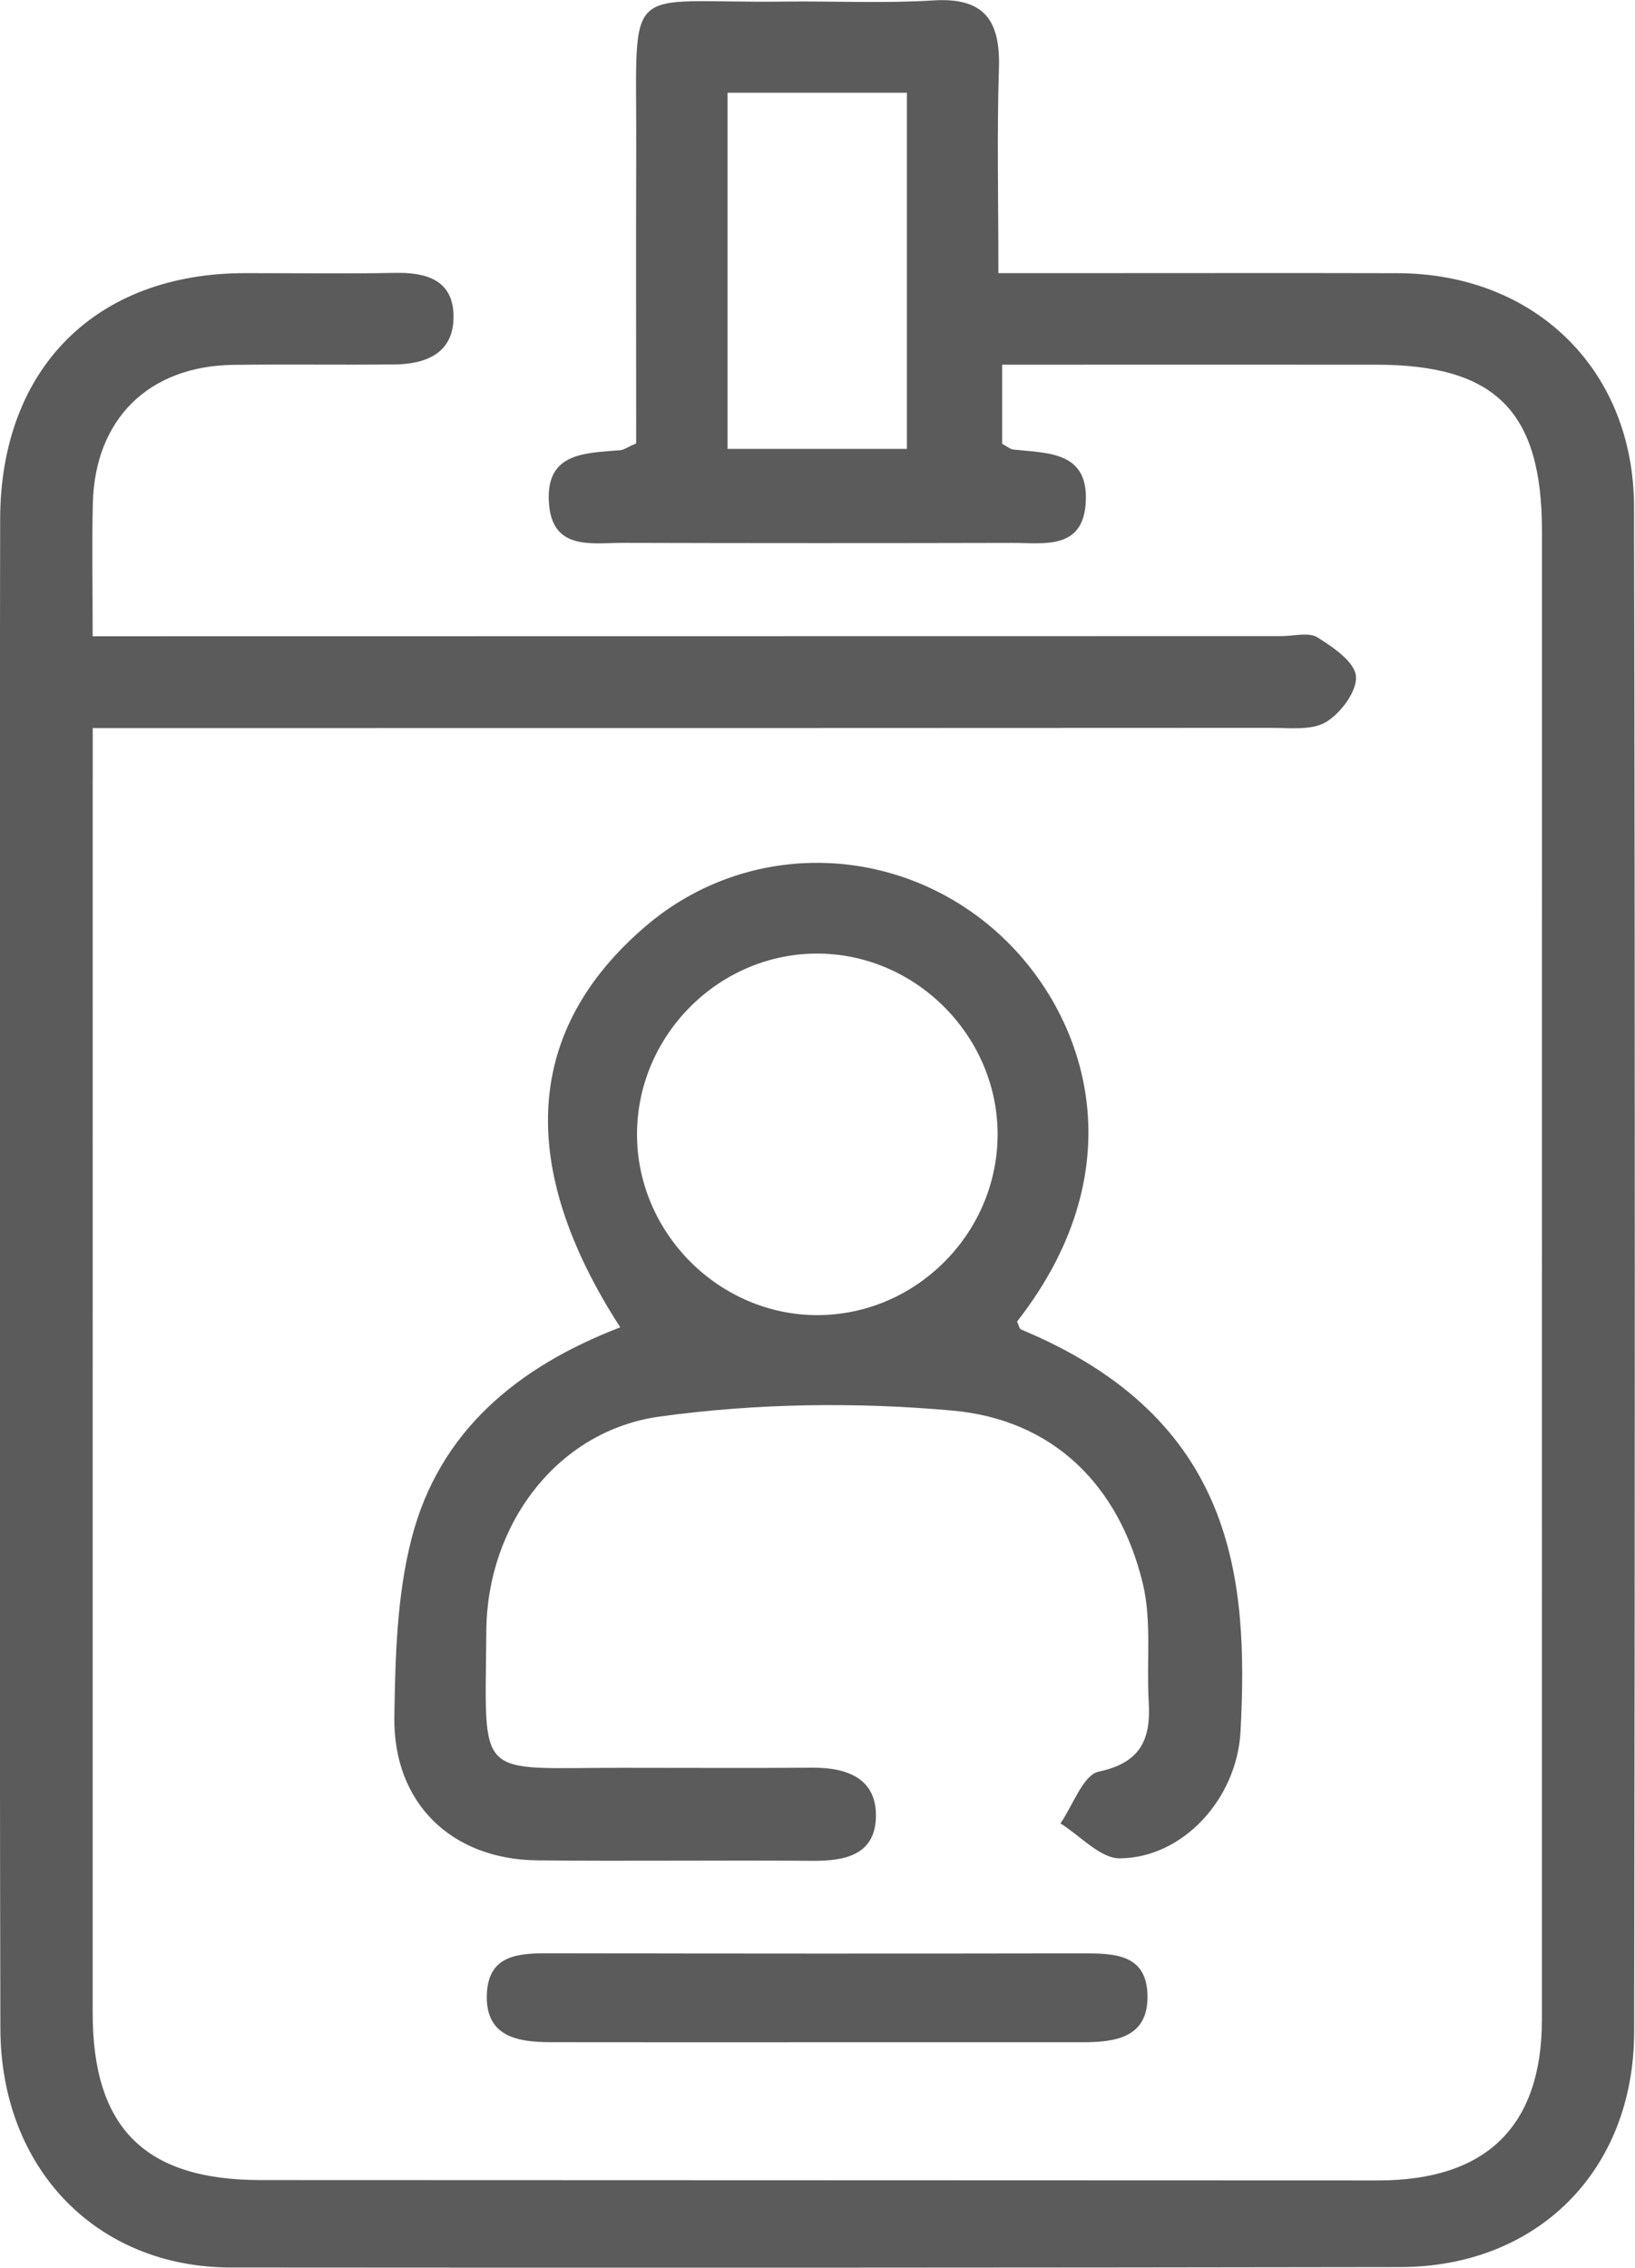 <svg 
 xmlns="http://www.w3.org/2000/svg"
 xmlns:xlink="http://www.w3.org/1999/xlink"
 width="31px" height="43px" viewBox="0 0 31 43">
<path fill-rule="evenodd"  opacity="0.8" fill="#333333"
 d="M20.542,37.038 C21.128,37.038 21.733,37.051 21.756,37.818 C21.781,38.631 21.161,38.722 20.531,38.723 C18.833,38.724 17.136,38.723 15.438,38.723 C13.774,38.723 12.109,38.725 10.444,38.722 C9.812,38.721 9.196,38.619 9.231,37.805 C9.264,37.039 9.870,37.035 10.455,37.036 C13.817,37.043 17.180,37.044 20.542,37.038 ZM23.521,32.825 C23.453,34.119 22.419,35.227 21.233,35.236 C20.859,35.238 20.482,34.806 20.106,34.573 C20.345,34.231 20.534,33.656 20.832,33.592 C21.639,33.419 21.822,32.972 21.780,32.263 C21.736,31.513 21.840,30.732 21.666,30.017 C21.211,28.148 19.958,26.919 18.068,26.747 C16.232,26.580 14.341,26.608 12.515,26.858 C10.545,27.127 9.235,28.930 9.221,30.918 C9.200,33.791 8.987,33.519 11.777,33.519 C12.986,33.519 14.196,33.526 15.406,33.517 C16.076,33.513 16.636,33.729 16.607,34.475 C16.579,35.185 15.996,35.289 15.384,35.283 C13.652,35.268 11.919,35.293 10.187,35.274 C8.559,35.257 7.454,34.187 7.477,32.558 C7.494,31.422 7.524,30.250 7.806,29.162 C8.329,27.145 9.798,25.923 11.760,25.167 C9.769,22.084 9.959,19.502 12.256,17.550 C14.172,15.921 16.982,15.972 18.886,17.659 C20.562,19.144 21.619,22.071 19.284,25.057 C19.310,25.109 19.323,25.193 19.364,25.210 C23.414,26.898 23.674,29.914 23.521,32.825 ZM15.534,18.081 C13.656,18.058 12.087,19.608 12.078,21.494 C12.070,23.372 13.634,24.943 15.508,24.936 C17.349,24.929 18.878,23.420 18.914,21.572 C18.951,19.696 17.409,18.104 15.534,18.081 ZM26.548,42.986 C19.158,42.998 11.768,43.000 4.378,42.994 C1.832,42.992 0.013,41.119 0.007,38.460 C-0.009,31.281 0.000,24.101 0.000,16.922 C0.000,14.562 -0.002,12.201 0.003,9.841 C0.010,6.988 1.815,5.179 4.647,5.179 C5.595,5.178 6.544,5.193 7.491,5.174 C8.084,5.162 8.586,5.310 8.599,5.980 C8.613,6.690 8.089,6.906 7.468,6.911 C6.454,6.920 5.440,6.905 4.427,6.918 C2.819,6.939 1.798,7.945 1.760,9.548 C1.742,10.333 1.757,11.120 1.757,12.064 C2.215,12.064 2.566,12.064 2.918,12.064 C10.046,12.063 17.175,12.062 24.303,12.061 C24.532,12.061 24.812,11.982 24.978,12.085 C25.275,12.270 25.684,12.549 25.709,12.820 C25.735,13.100 25.423,13.523 25.143,13.690 C24.868,13.854 24.449,13.800 24.093,13.801 C17.030,13.806 9.967,13.805 2.904,13.805 C2.554,13.805 2.204,13.805 1.758,13.805 C1.758,14.191 1.758,14.477 1.758,14.763 C1.758,22.565 1.756,30.367 1.757,38.169 C1.758,40.351 2.751,41.335 4.940,41.336 C12.003,41.338 19.066,41.341 26.129,41.343 C28.186,41.343 29.235,40.313 29.235,38.289 C29.236,28.881 29.236,19.472 29.236,10.064 C29.235,7.799 28.355,6.917 26.096,6.915 C23.749,6.913 21.402,6.915 19.001,6.915 C19.001,7.493 19.001,7.965 19.001,8.415 C19.103,8.469 19.156,8.518 19.213,8.524 C19.863,8.594 20.636,8.555 20.587,9.515 C20.539,10.440 19.787,10.292 19.181,10.294 C16.729,10.300 14.276,10.300 11.824,10.293 C11.221,10.292 10.464,10.450 10.407,9.527 C10.346,8.564 11.113,8.594 11.769,8.535 C11.828,8.529 11.884,8.486 12.062,8.407 C12.062,6.569 12.057,4.677 12.063,2.785 C12.072,-0.437 11.785,0.069 14.851,0.030 C15.799,0.018 16.750,0.067 17.695,0.008 C18.663,-0.053 18.968,0.388 18.940,1.291 C18.901,2.533 18.930,3.777 18.930,5.179 C19.536,5.179 20.075,5.179 20.615,5.179 C22.577,5.179 24.539,5.175 26.501,5.180 C29.096,5.186 30.977,7.004 30.982,9.610 C31.002,19.248 30.999,28.886 30.984,38.524 C30.980,41.159 29.149,42.982 26.548,42.986 ZM17.195,1.758 C16.021,1.758 14.906,1.758 13.795,1.758 C13.795,4.048 13.795,6.255 13.795,8.511 C14.945,8.511 16.037,8.511 17.195,8.511 C17.195,6.195 17.195,3.991 17.195,1.758 Z"/>
</svg>